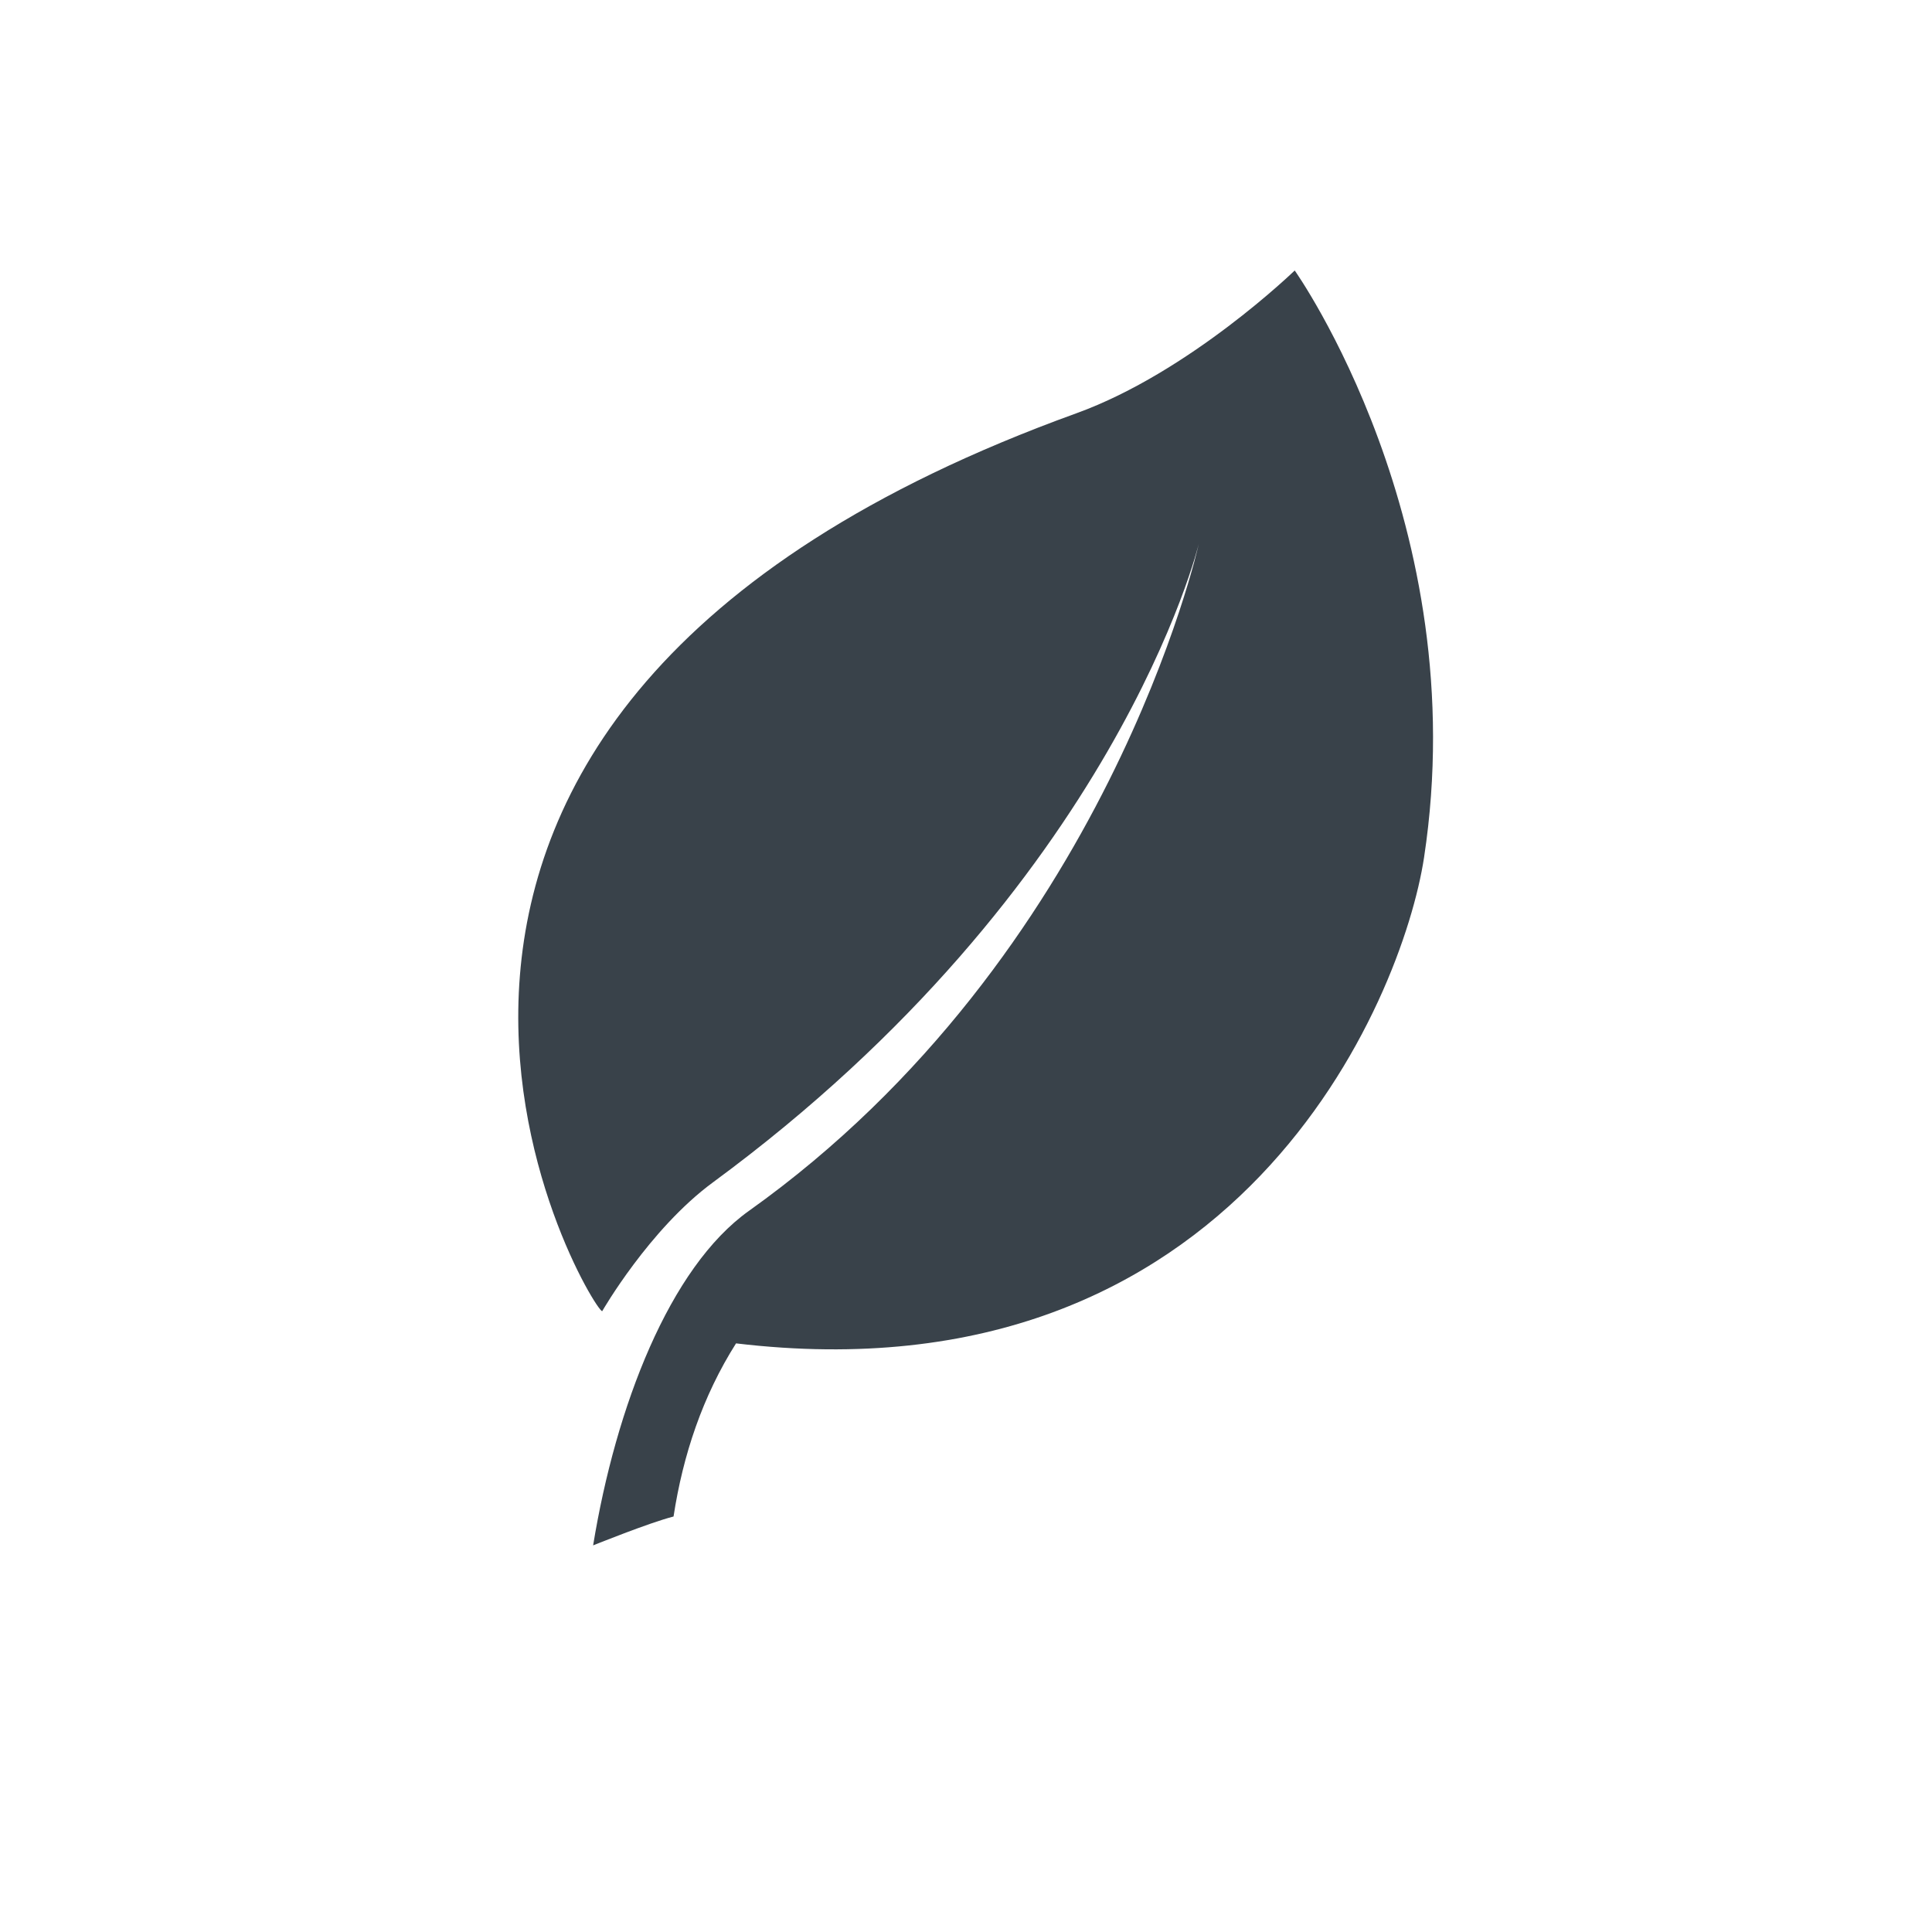<svg width="70" height="70" viewBox="0 0 70 70" fill="none" xmlns="http://www.w3.org/2000/svg">
<path d="M46.91 9.8C46.91 9.8 43.11 13.487 38.999 14.974C8.562 25.983 21.399 47.437 21.818 47.508C21.818 47.508 23.524 44.536 25.83 42.84C40.46 32.085 43.434 19.705 43.434 19.705C43.434 19.705 40.151 34.602 27.135 43.872C24.26 45.918 22.314 50.956 21.49 55.992C21.49 55.992 23.527 55.169 24.404 54.946C24.745 52.716 25.46 50.58 26.668 48.673C44.859 50.839 50.817 36.181 51.596 31.069C53.433 18.997 46.91 9.8 46.91 9.8Z" fill="#39424A"/>
</svg>
